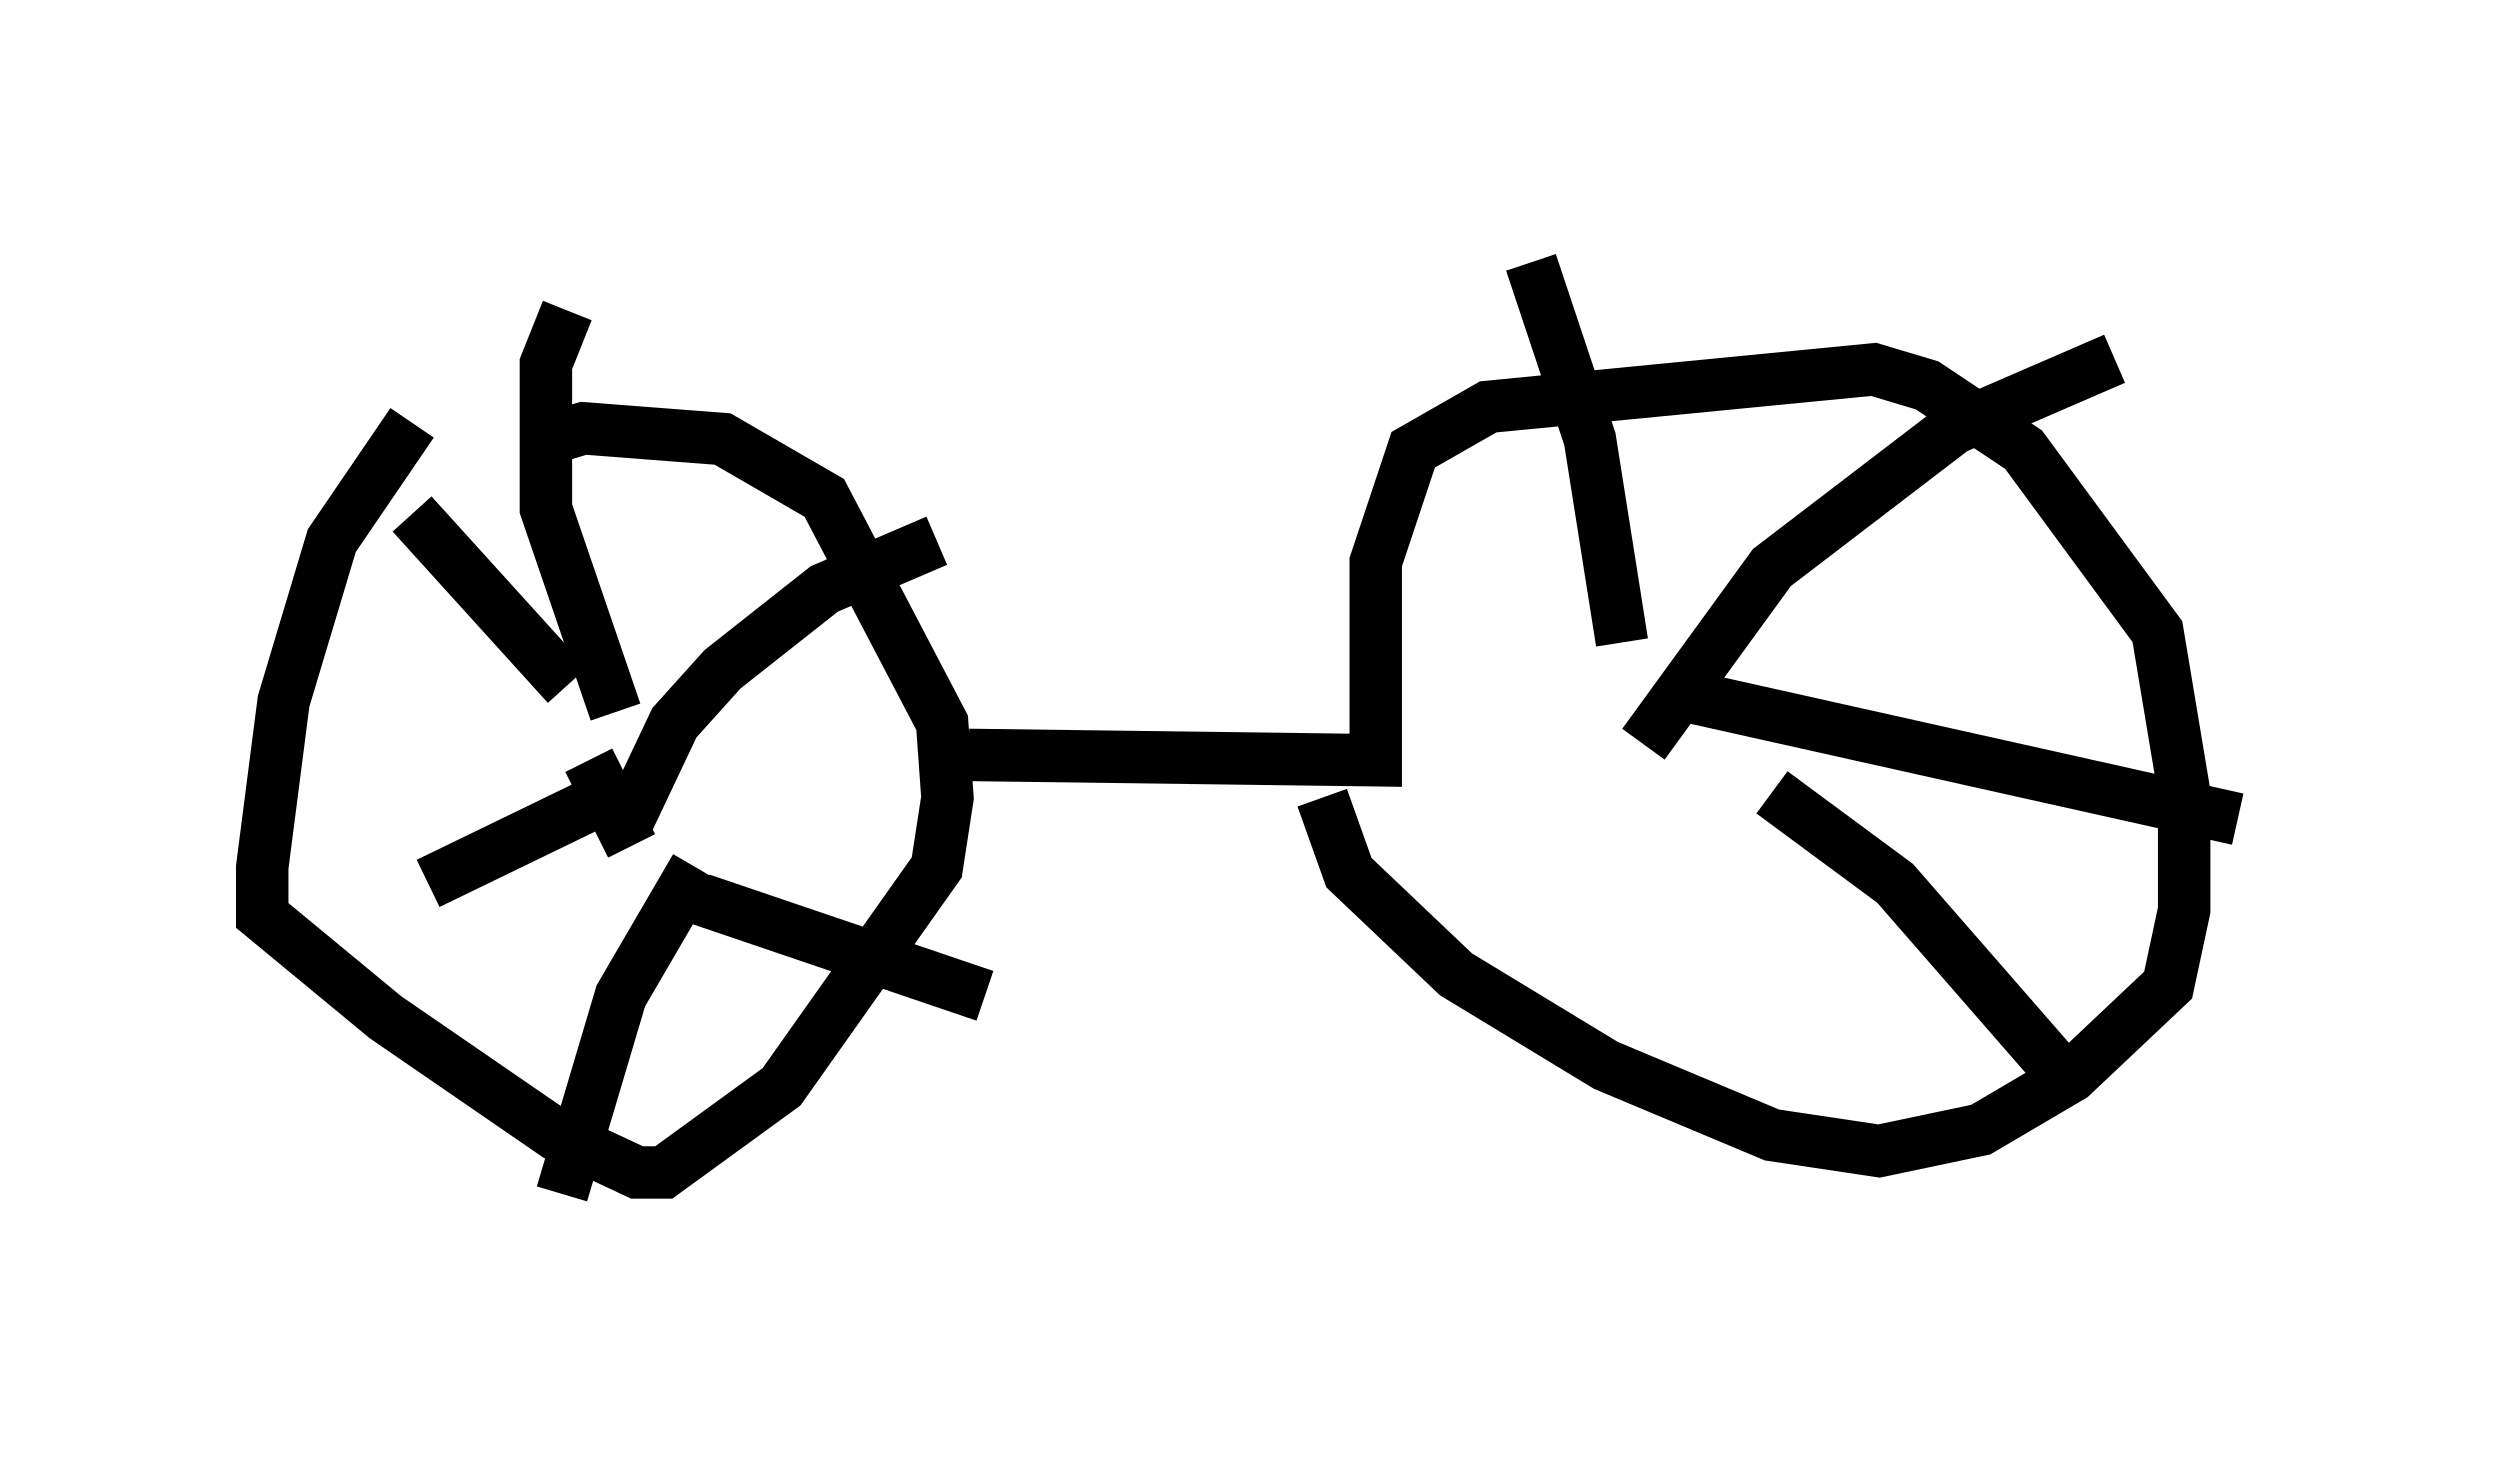 <?xml version="1.0" encoding="utf-8" ?>
<svg baseProfile="full" height="27.967" version="1.1" width="47.669" xmlns="http://www.w3.org/2000/svg" xmlns:ev="http://www.w3.org/2001/xml-events" xmlns:xlink="http://www.w3.org/1999/xlink"><defs /><rect fill="white" height="27.967" width="47.669" x="0" y="0" /><path d="M8.777, 7.552 m-0.919, 0.51 l-1.531, 2.246 -0.919, 3.063 l-0.408, 3.165 0.0, 0.919 l2.348, 1.94 3.267, 2.246 l1.531, 0.715 0.51, 0.0 l2.246, -1.633 2.96, -4.185 l0.204, -1.327 -0.102, -1.429 l-2.246, -4.288 -1.94, -1.123 l-2.654, -0.204 -1.021, 0.306 m1.94, 7.656 l-0.817, -1.633 m0.51, -0.919 l-1.327, -3.879 0.0, -2.756 l0.408, -1.021 m1.123, 9.8 l0.919, -1.94 0.919, -1.021 l1.94, -1.531 2.144, -0.919 m-4.492, 6.84 l5.41, 1.838 m-5.513, -2.45 l-1.429, 2.45 -1.123, 3.777 m0.817, -7.554 l-3.369, 1.633 m2.654, -3.777 l-2.96, -3.267 m10.617, 4.594 l7.758, 0.102 0.0, -3.777 l0.715, -2.144 1.429, -0.817 l7.35, -0.715 1.021, 0.306 l1.838, 1.225 2.552, 3.471 l0.51, 3.063 0.0, 2.246 l-0.306, 1.429 -1.838, 1.735 l-1.735, 1.021 -1.94, 0.408 l-2.042, -0.306 -3.165, -1.327 l-2.858, -1.735 -2.042, -1.94 l-0.51, -1.429 m5.717, -2.96 l-0.613, -3.879 -1.123, -3.369 m2.144, 9.188 l2.45, -3.369 3.471, -2.654 l3.063, -1.327 m-8.167, 6.431 l10.515, 2.348 m-10.106, 7.35 l0.0, 0.0 m1.225, -7.861 l2.348, 1.735 3.471, 3.981 " fill="none" stroke="black" stroke-width="1" /></svg>